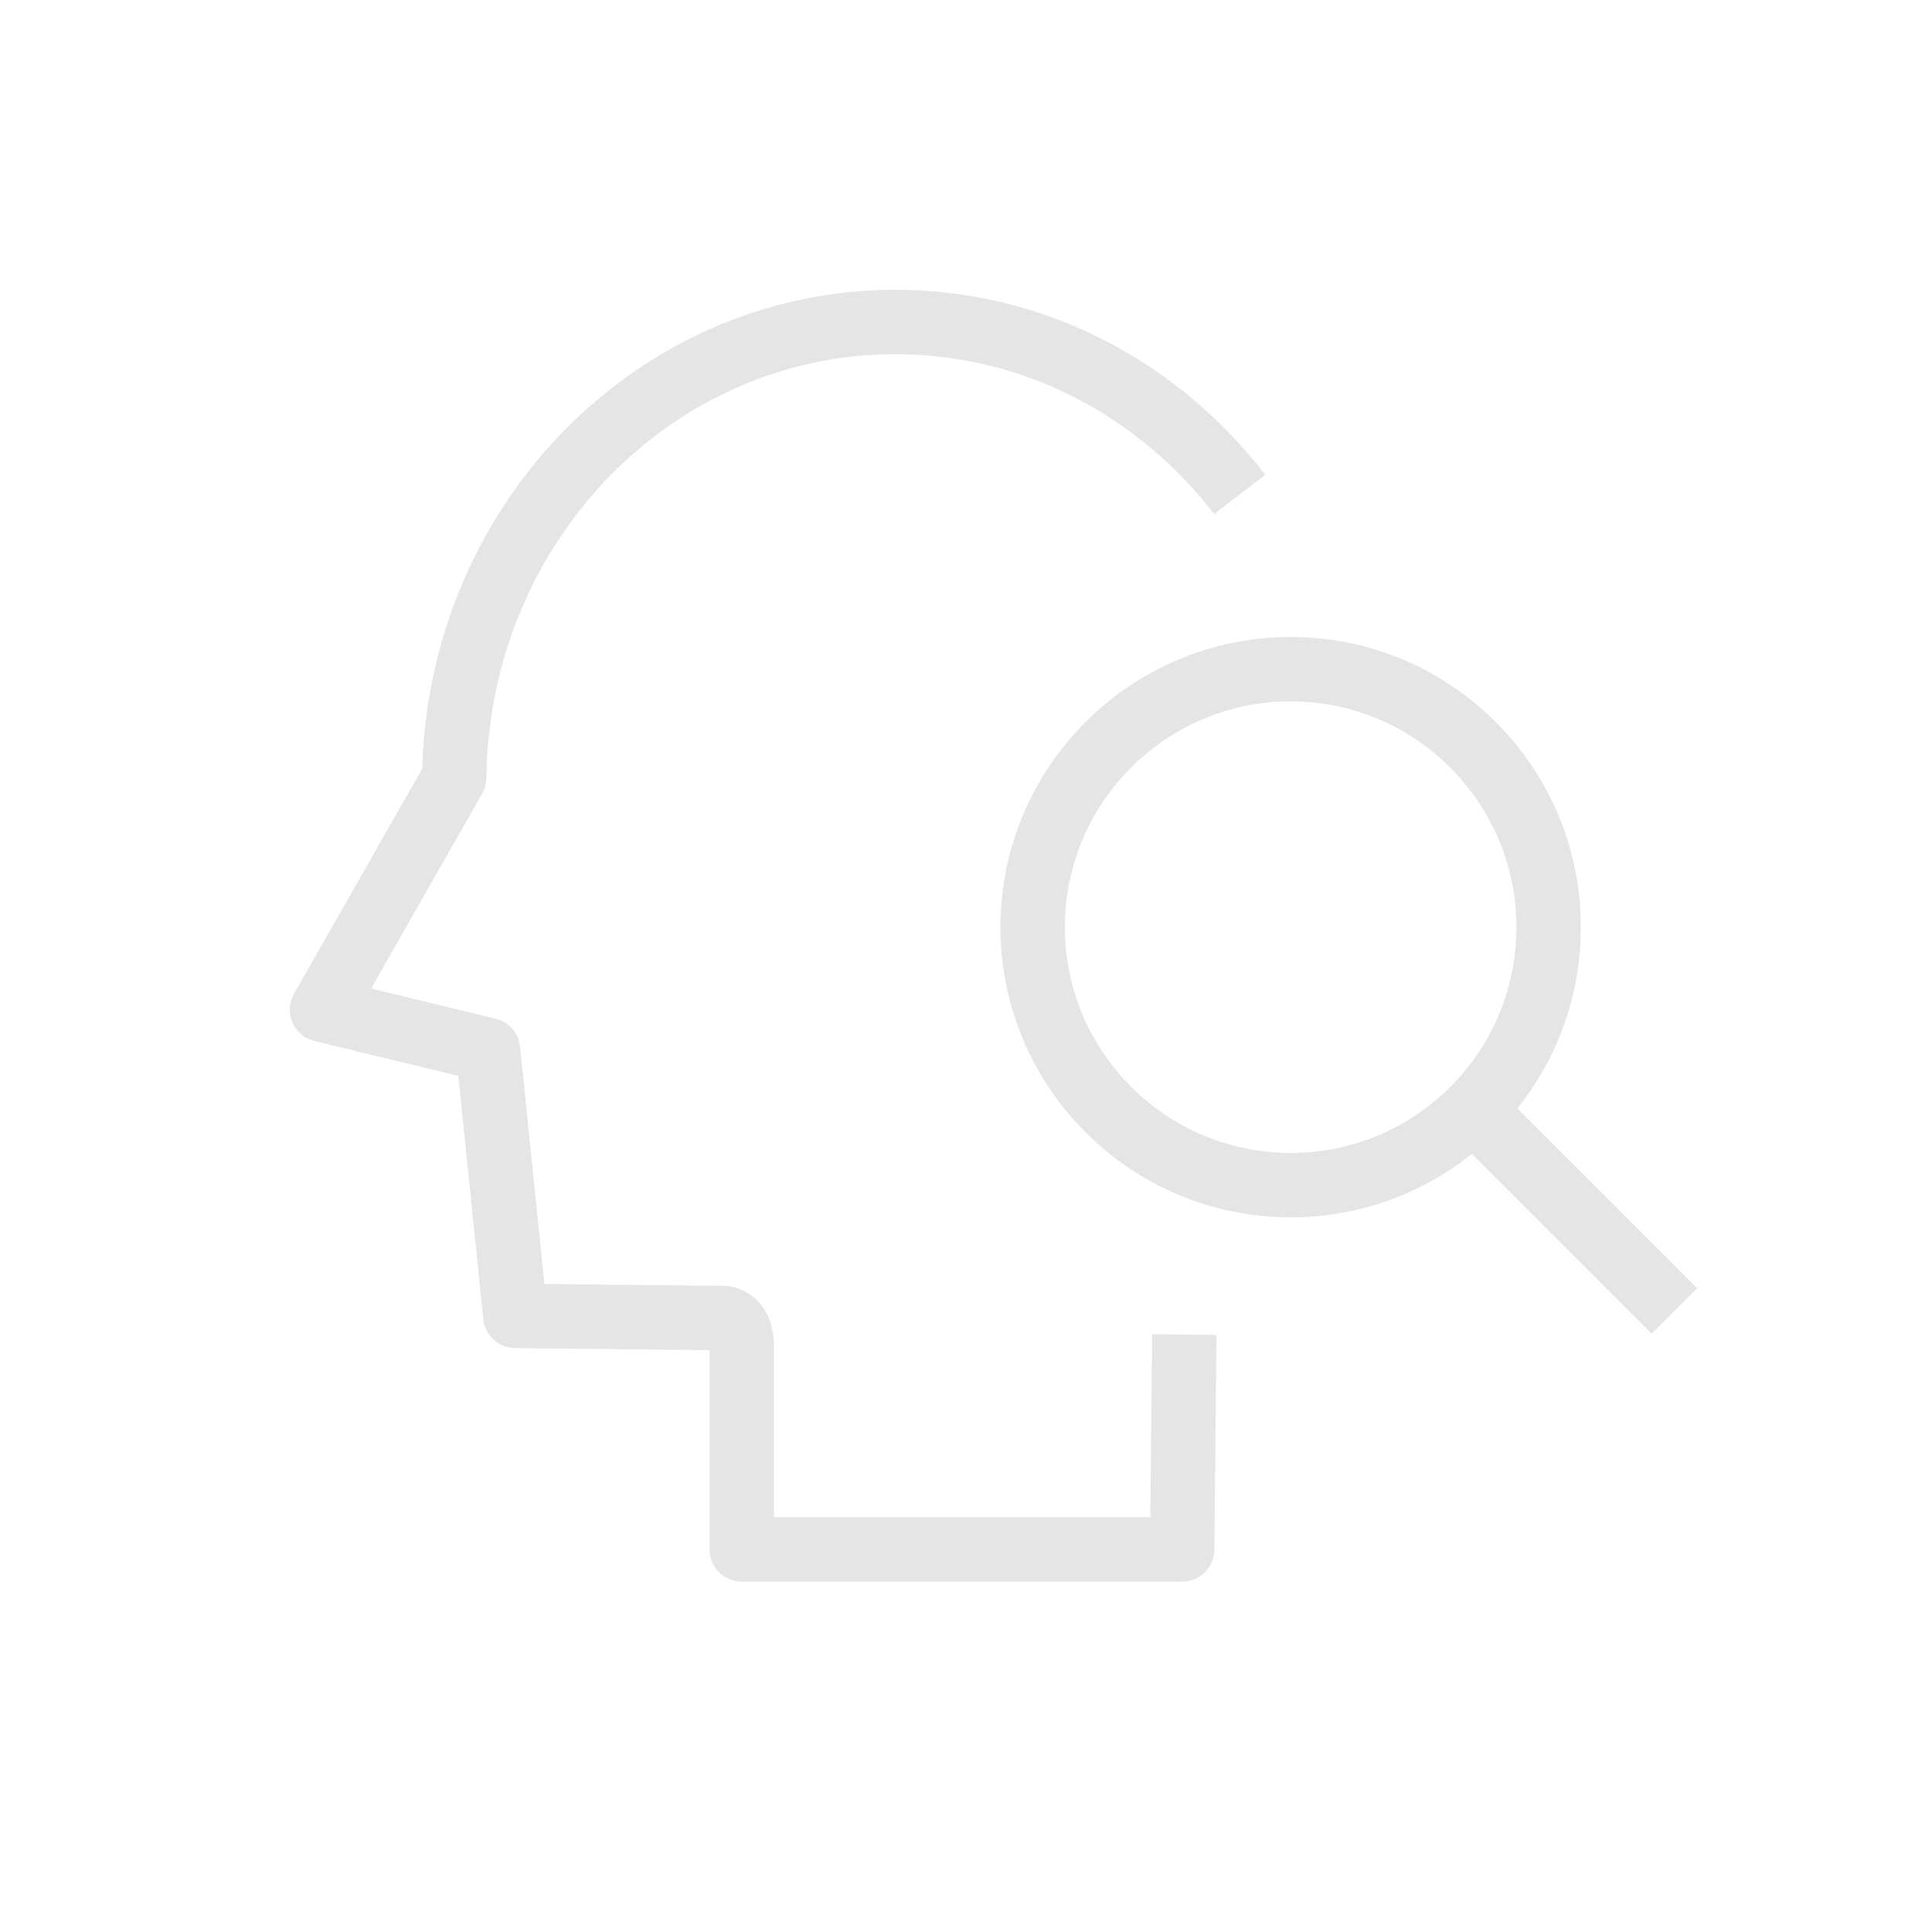 <svg width="30" height="30" viewBox="0 0 30 30" fill="none" xmlns="http://www.w3.org/2000/svg">
<path d="M24.047 14.397C24.047 16.617 22.251 18.403 20.041 18.403C17.832 18.403 16.035 16.606 16.035 14.397C16.035 12.187 17.832 10.391 20.041 10.391C22.251 10.391 24.047 12.187 24.047 14.397Z" stroke="#E5E5E5" stroke-miterlimit="10" stroke-linejoin="round"/>
<path d="M19.25 7.678C17.989 6.038 16.058 5 13.905 5C10.144 5 7.098 8.158 7.053 12.075L5 15.679L7.578 16.304L8.002 20.433L11.149 20.466C11.149 20.466 11.517 20.399 11.517 20.901V24.059H18.357L18.39 20.723" stroke="#E5E5E5" stroke-miterlimit="10" stroke-linejoin="round"/>
<path d="M22.742 17.098L26 20.356" stroke="#E5E5E5" stroke-miterlimit="10" stroke-linejoin="round"/>
</svg>
